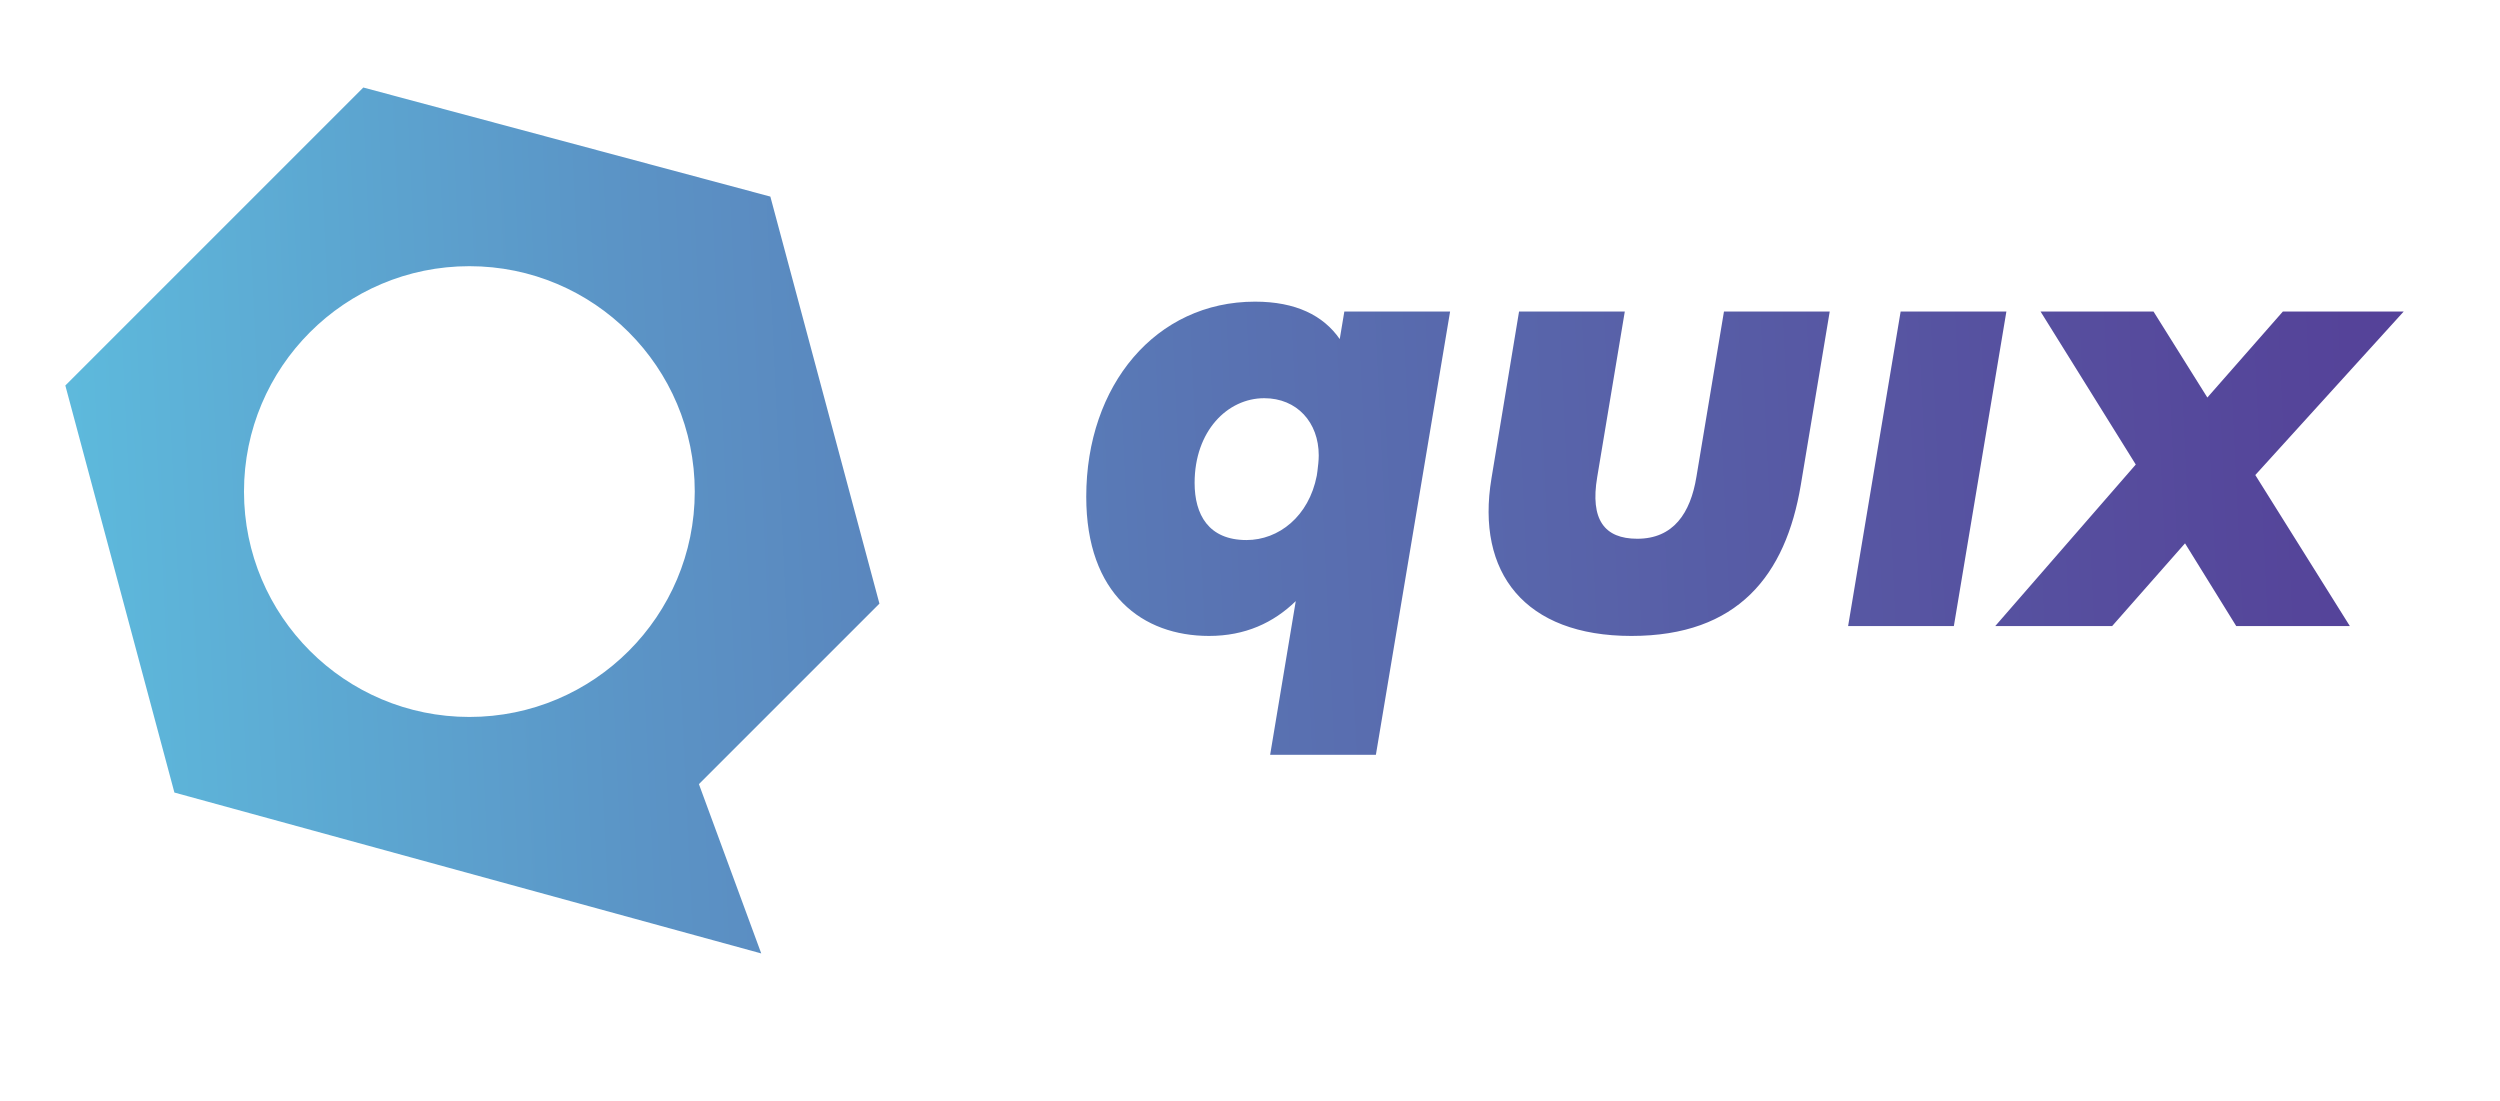 <?xml version="1.0" encoding="utf-8"?>
<!-- Generator: Adobe Illustrator 16.0.0, SVG Export Plug-In . SVG Version: 6.00 Build 0)  -->
<!DOCTYPE svg PUBLIC "-//W3C//DTD SVG 1.1//EN" "http://www.w3.org/Graphics/SVG/1.1/DTD/svg11.dtd">
<svg version="1.1" id="Layer_1" xmlns="http://www.w3.org/2000/svg" xmlns:xlink="http://www.w3.org/1999/xlink" x="0px" y="0px"
	 width="293px" height="129px" viewBox="0 0 293 129" style="enable-background:new 0 0 293 129;" xml:space="preserve">
<style type="text/css">
<![CDATA[
	.st0{clip-path:url(#SVGID_2_);fill:url(#SVGID_3_);}
]]>
</style>
<g>
	<defs>
		<path id="SVGID_1_" d="M202.049,36.509l-3.232,19.396c-0.693,4.233-2.694,7.236-6.929,7.236c-3.848,0-5.541-2.231-4.694-7.236
			l3.232-19.396h-12.393l-3.232,19.549c-1.848,11.085,3.925,18.474,16.395,18.474c12.469,0,18.089-7.081,19.859-17.703l3.388-20.32
			H202.049z M222.755,36.509l-6.157,36.869h12.394l6.156-36.869H222.755z M267.554,36.509l-8.852,10.082l-6.312-10.082h-13.239
			l11.161,17.934l-16.472,18.935h13.7l8.544-9.699l6.004,9.699h13.316l-11.083-17.704l17.395-19.165H267.554z M140.008,56.598
			c0-6.081,3.85-9.929,8.159-9.929c3.848,0,6.389,2.847,6.389,6.696c0,0.616-0.077,1.231-0.153,1.847l-0.077,0.539
			c-0.924,4.772-4.464,7.543-8.235,7.543C141.625,63.294,140.008,60.292,140.008,56.598 M127.308,58.215
			c0,11.468,6.62,16.317,14.393,16.317c4.233,0,7.544-1.539,10.161-4.08l-3.002,18.013h12.393l8.698-51.956h-12.395l-0.539,3.232
			c-1.924-2.771-5.155-4.387-9.928-4.387C135.467,35.354,127.308,45.129,127.308,58.215 M28.596,57.611
			c0-14.588,11.826-26.414,26.415-26.414c14.589,0,26.415,11.826,26.415,26.414c0,14.589-11.826,26.416-26.415,26.416h-0.002
			C40.421,84.027,28.596,72.2,28.596,57.611 M7.657,45.181L20.44,92.886l68.777,18.856l-7.304-19.841l21.156-21.155L90.285,23.04
			L42.58,10.257L7.657,45.181z"/>
	</defs>
	<clipPath id="SVGID_2_">
		<use xlink:href="#SVGID_1_"  style="overflow:visible;"/>
	</clipPath>
	
		<linearGradient id="SVGID_3_" gradientUnits="userSpaceOnUse" x1="-262" y1="361.01" x2="-261" y2="361.01" gradientTransform="matrix(360.329 -16.362 -16.362 -360.329 100300.5 125863.258)">
		<stop  offset="0" style="stop-color:#5DCAE5"/>
		<stop  offset="0.034" style="stop-color:#5EC0E0"/>
		<stop  offset="0.243" style="stop-color:#5B94C6"/>
		<stop  offset="0.441" style="stop-color:#5972B2"/>
		<stop  offset="0.62" style="stop-color:#5759A4"/>
		<stop  offset="0.779" style="stop-color:#55459A"/>
		<stop  offset="0.911" style="stop-color:#543895"/>
		<stop  offset="1" style="stop-color:#543393"/>
	</linearGradient>
	<polygon class="st0" points="3.058,10.466 281.153,-2.163 286.315,111.533 8.221,124.161 	"/>
</g>
</svg>
